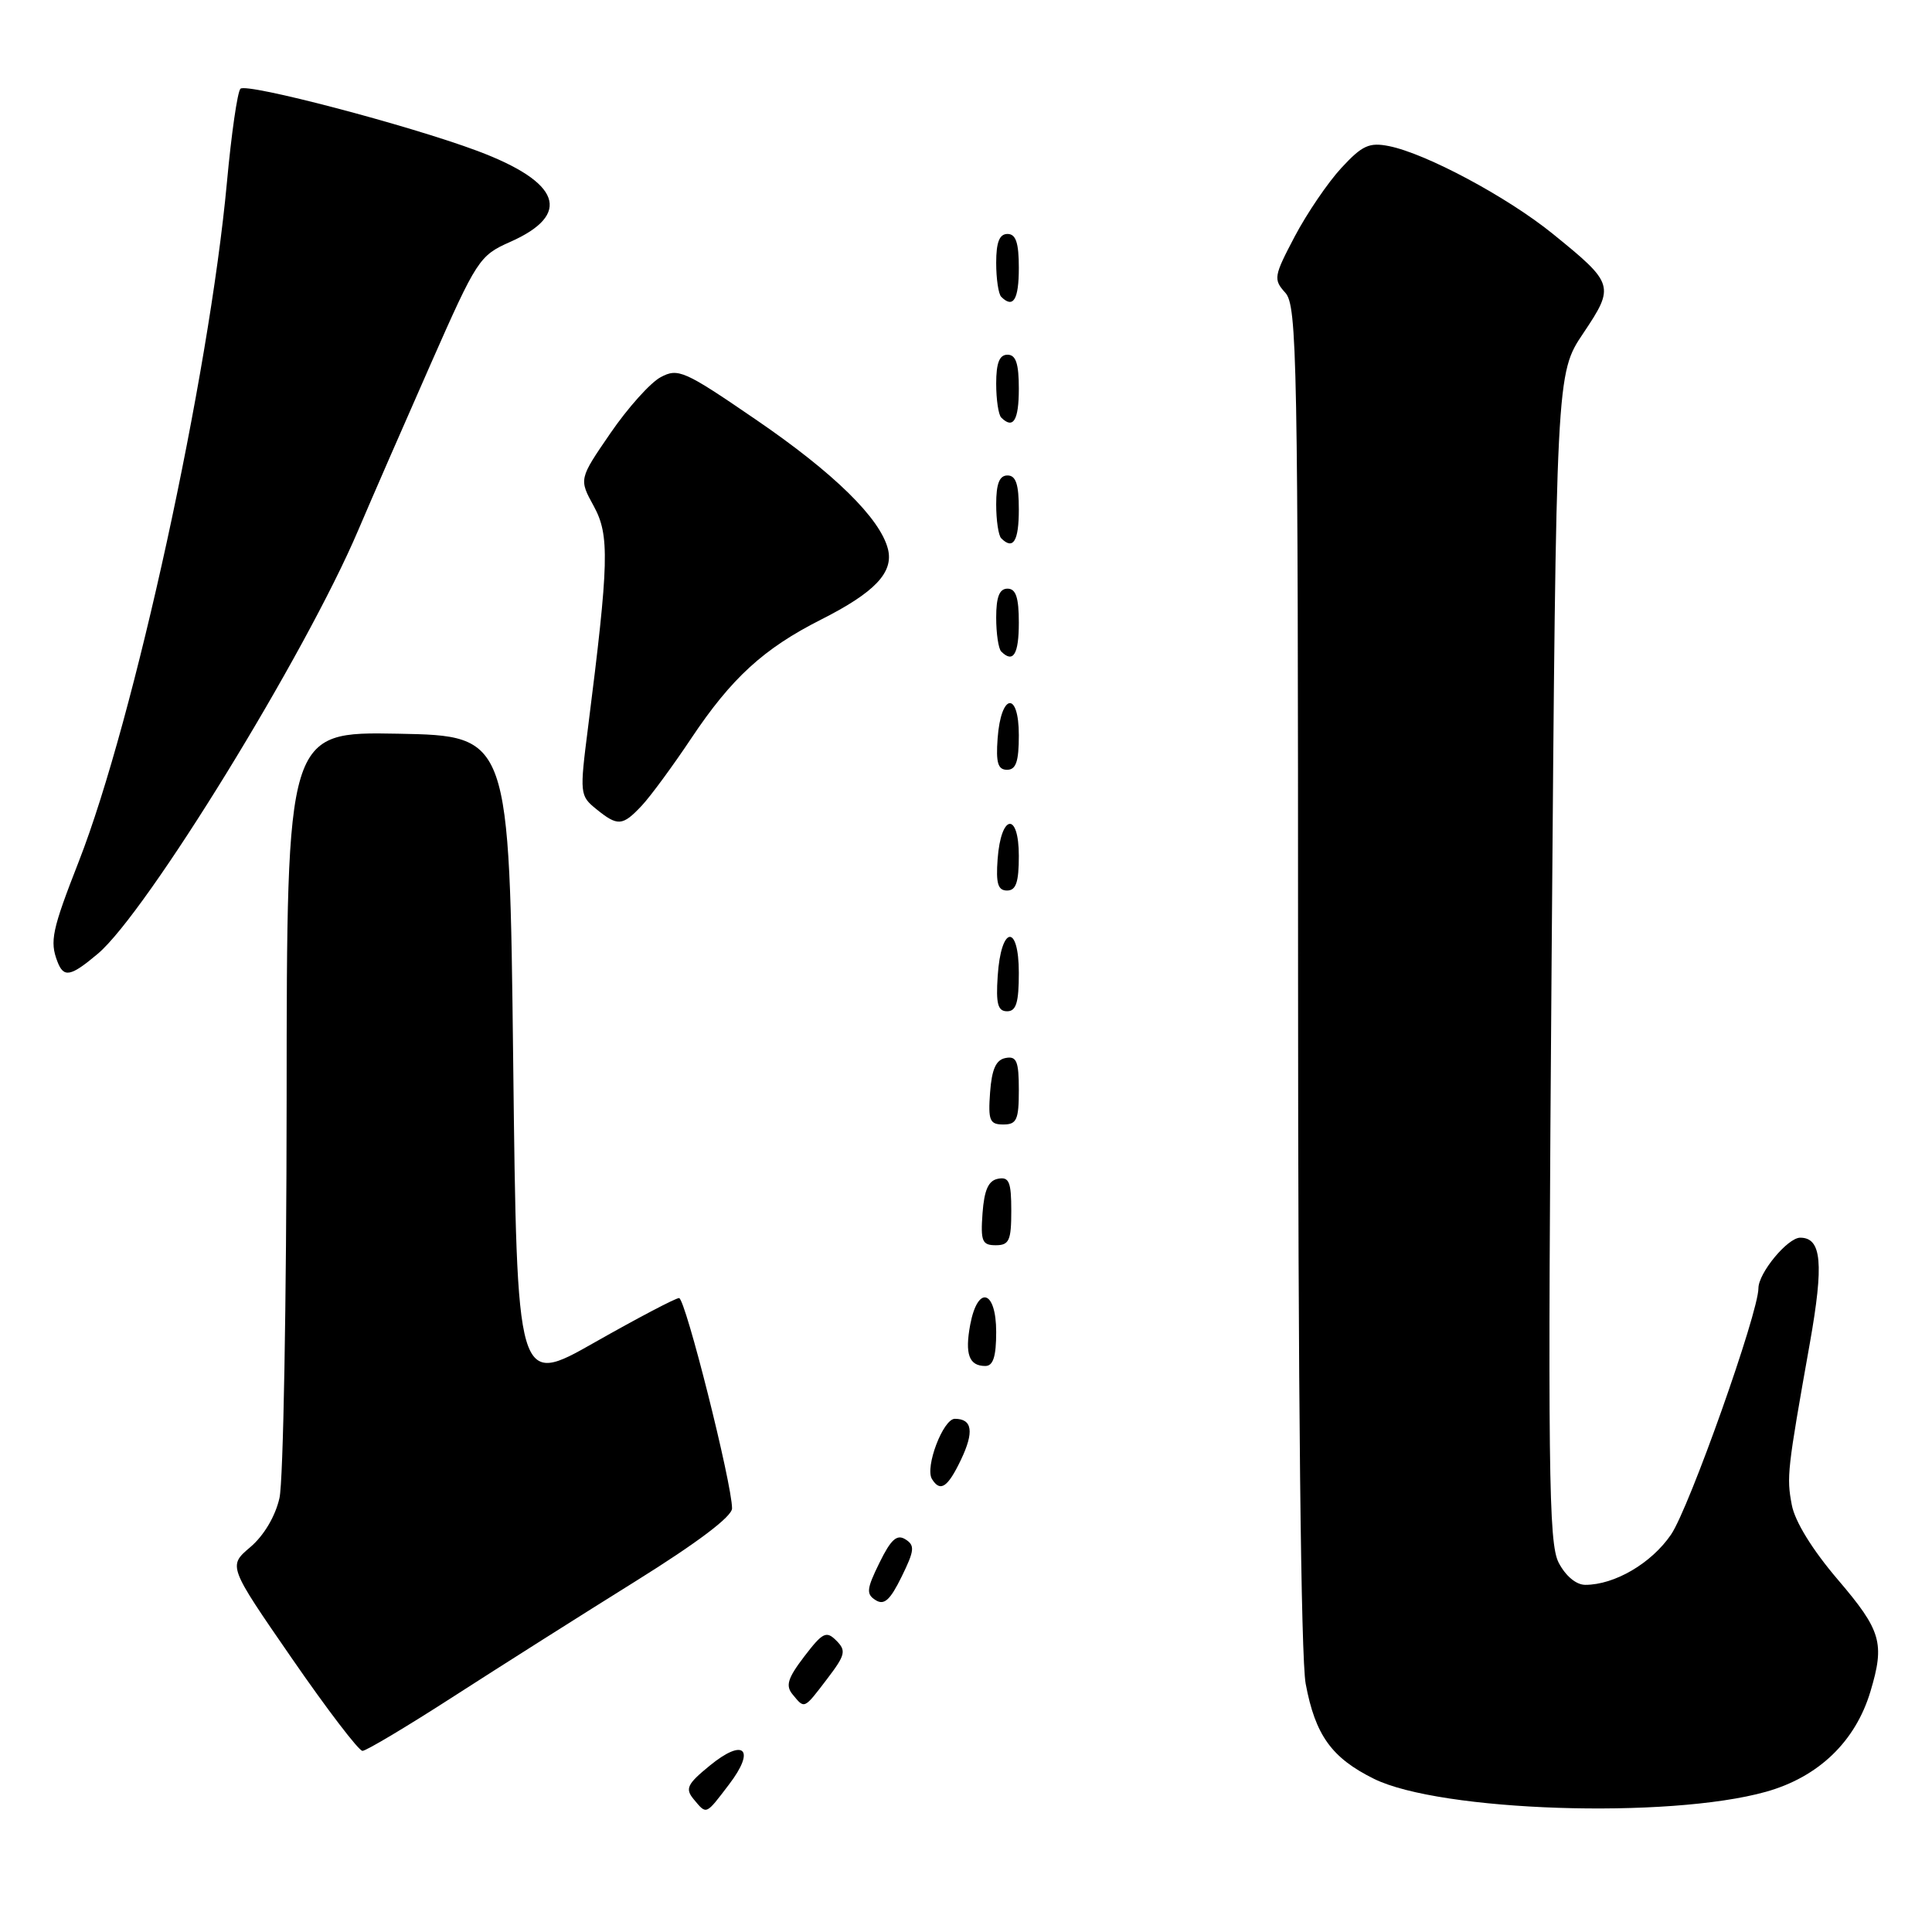 <?xml version="1.0" encoding="UTF-8" standalone="no"?>
<!DOCTYPE svg PUBLIC "-//W3C//DTD SVG 1.1//EN" "http://www.w3.org/Graphics/SVG/1.1/DTD/svg11.dtd" >
<svg xmlns="http://www.w3.org/2000/svg" xmlns:xlink="http://www.w3.org/1999/xlink" version="1.1" viewBox="0 0 256 256">
 <g >
 <path fill="currentColor"
d=" M 96.60 236.45 C 100.17 231.78 98.59 230.23 94.04 233.96 C 91.05 236.40 90.76 237.01 91.91 238.40 C 93.65 240.48 93.47 240.56 96.60 236.45 Z  M 234.00 237.42 C 240.96 235.47 245.85 230.77 247.84 224.14 C 249.77 217.71 249.28 216.06 243.54 209.33 C 240.14 205.35 237.83 201.60 237.42 199.40 C 236.72 195.69 236.82 194.81 239.81 178.00 C 241.69 167.42 241.38 164.00 238.54 164.00 C 236.87 164.00 233.00 168.68 233.00 170.70 C 233.00 173.96 223.84 199.80 221.42 203.34 C 218.83 207.14 213.95 210.00 210.06 210.00 C 208.85 210.00 207.45 208.83 206.53 207.06 C 205.19 204.46 205.08 194.86 205.60 126.81 C 206.20 49.50 206.20 49.50 209.79 44.16 C 213.99 37.89 213.90 37.59 205.76 30.99 C 199.74 26.11 188.98 20.35 184.05 19.36 C 181.43 18.84 180.50 19.26 177.74 22.25 C 175.96 24.17 173.18 28.26 171.56 31.33 C 168.78 36.61 168.71 37.02 170.31 38.79 C 171.87 40.51 172.00 47.42 172.00 129.19 C 172.00 184.55 172.38 219.75 173.01 223.11 C 174.28 229.92 176.45 232.93 182.05 235.70 C 190.82 240.04 221.09 241.04 234.00 237.42 Z  M 60.21 224.72 C 66.42 220.72 77.24 213.87 84.25 209.50 C 92.41 204.41 97.00 200.95 97.00 199.87 C 97.00 196.60 90.81 172.00 89.98 172.00 C 89.52 172.00 84.50 174.64 78.82 177.86 C 68.50 183.73 68.50 183.73 68.00 140.61 C 67.50 97.50 67.50 97.50 52.75 97.22 C 38.00 96.95 38.00 96.95 37.98 145.72 C 37.96 172.55 37.54 196.30 37.03 198.50 C 36.48 200.93 34.96 203.48 33.17 205.00 C 30.22 207.50 30.22 207.50 38.68 219.75 C 43.33 226.49 47.54 232.00 48.03 232.00 C 48.52 232.00 54.00 228.73 60.21 224.72 Z  M 109.61 222.45 C 112.02 219.29 112.15 218.72 110.82 217.39 C 109.49 216.06 109.02 216.29 106.57 219.49 C 104.36 222.39 104.06 223.37 105.04 224.54 C 106.63 226.47 106.50 226.53 109.61 222.45 Z  M 119.97 203.97 C 118.84 203.26 118.05 203.98 116.53 207.08 C 114.82 210.56 114.75 211.23 116.03 212.03 C 117.16 212.74 117.95 212.02 119.47 208.92 C 121.18 205.44 121.25 204.77 119.97 203.97 Z  M 127.33 193.43 C 129.10 189.72 128.84 188.00 126.52 188.00 C 124.97 188.00 122.53 194.43 123.49 195.98 C 124.59 197.76 125.58 197.10 127.33 193.43 Z  M 132.00 176.50 C 132.00 170.92 129.56 170.23 128.56 175.52 C 127.83 179.43 128.40 181.00 130.56 181.00 C 131.60 181.00 132.00 179.75 132.00 176.50 Z  M 134.00 160.43 C 134.00 156.61 133.71 155.91 132.25 156.19 C 130.97 156.43 130.42 157.66 130.19 160.76 C 129.92 164.47 130.14 165.00 131.94 165.00 C 133.72 165.00 134.00 164.38 134.00 160.43 Z  M 135.00 144.43 C 135.00 140.61 134.71 139.91 133.25 140.19 C 131.97 140.43 131.42 141.66 131.19 144.76 C 130.92 148.47 131.14 149.00 132.94 149.00 C 134.72 149.00 135.00 148.38 135.00 144.43 Z  M 135.00 128.92 C 135.00 122.31 132.63 122.66 132.20 129.33 C 131.95 133.02 132.22 134.00 133.45 134.00 C 134.65 134.00 135.00 132.85 135.00 128.92 Z  M 12.96 126.38 C 19.42 120.94 40.47 86.71 47.46 70.27 C 49.28 66.00 53.61 56.07 57.08 48.21 C 63.17 34.41 63.52 33.86 67.59 32.06 C 75.86 28.40 74.32 24.14 63.24 19.99 C 54.15 16.59 32.65 10.95 31.86 11.76 C 31.46 12.17 30.66 17.74 30.07 24.15 C 27.69 49.88 17.77 95.40 10.44 114.15 C 6.89 123.23 6.57 124.72 7.61 127.42 C 8.44 129.59 9.35 129.42 12.96 126.38 Z  M 135.00 113.42 C 135.00 107.51 132.63 107.86 132.19 113.83 C 131.95 117.07 132.23 118.00 133.44 118.00 C 134.63 118.00 135.00 116.90 135.00 113.42 Z  M 85.04 106.75 C 86.20 105.51 89.15 101.50 91.59 97.84 C 96.93 89.84 101.18 85.95 108.79 82.10 C 115.92 78.50 118.43 75.85 117.66 72.76 C 116.63 68.68 110.52 62.68 100.13 55.58 C 90.67 49.10 89.85 48.74 87.54 49.98 C 86.18 50.70 83.19 54.04 80.89 57.39 C 76.71 63.48 76.71 63.48 78.68 67.07 C 80.79 70.93 80.70 74.44 77.91 96.45 C 76.80 105.16 76.83 105.44 79.00 107.20 C 81.86 109.52 82.48 109.47 85.04 106.75 Z  M 135.00 97.42 C 135.00 91.51 132.63 91.86 132.19 97.83 C 131.95 101.07 132.23 102.00 133.44 102.00 C 134.63 102.00 135.00 100.90 135.00 97.42 Z  M 135.00 82.50 C 135.00 79.17 134.61 78.00 133.50 78.00 C 132.43 78.00 132.00 79.09 132.00 81.83 C 132.00 83.94 132.30 85.97 132.67 86.33 C 134.26 87.92 135.00 86.70 135.00 82.50 Z  M 135.00 67.50 C 135.00 64.17 134.61 63.00 133.50 63.00 C 132.43 63.00 132.00 64.09 132.00 66.83 C 132.00 68.94 132.30 70.97 132.67 71.33 C 134.26 72.92 135.00 71.70 135.00 67.50 Z  M 135.00 51.50 C 135.00 48.17 134.61 47.00 133.50 47.00 C 132.43 47.00 132.00 48.09 132.00 50.83 C 132.00 52.94 132.30 54.97 132.67 55.33 C 134.26 56.92 135.00 55.70 135.00 51.50 Z  M 135.00 35.50 C 135.00 32.17 134.61 31.00 133.50 31.00 C 132.43 31.00 132.00 32.09 132.00 34.83 C 132.00 36.94 132.30 38.97 132.67 39.33 C 134.26 40.92 135.00 39.70 135.00 35.50 Z "/>
</g>
</svg>